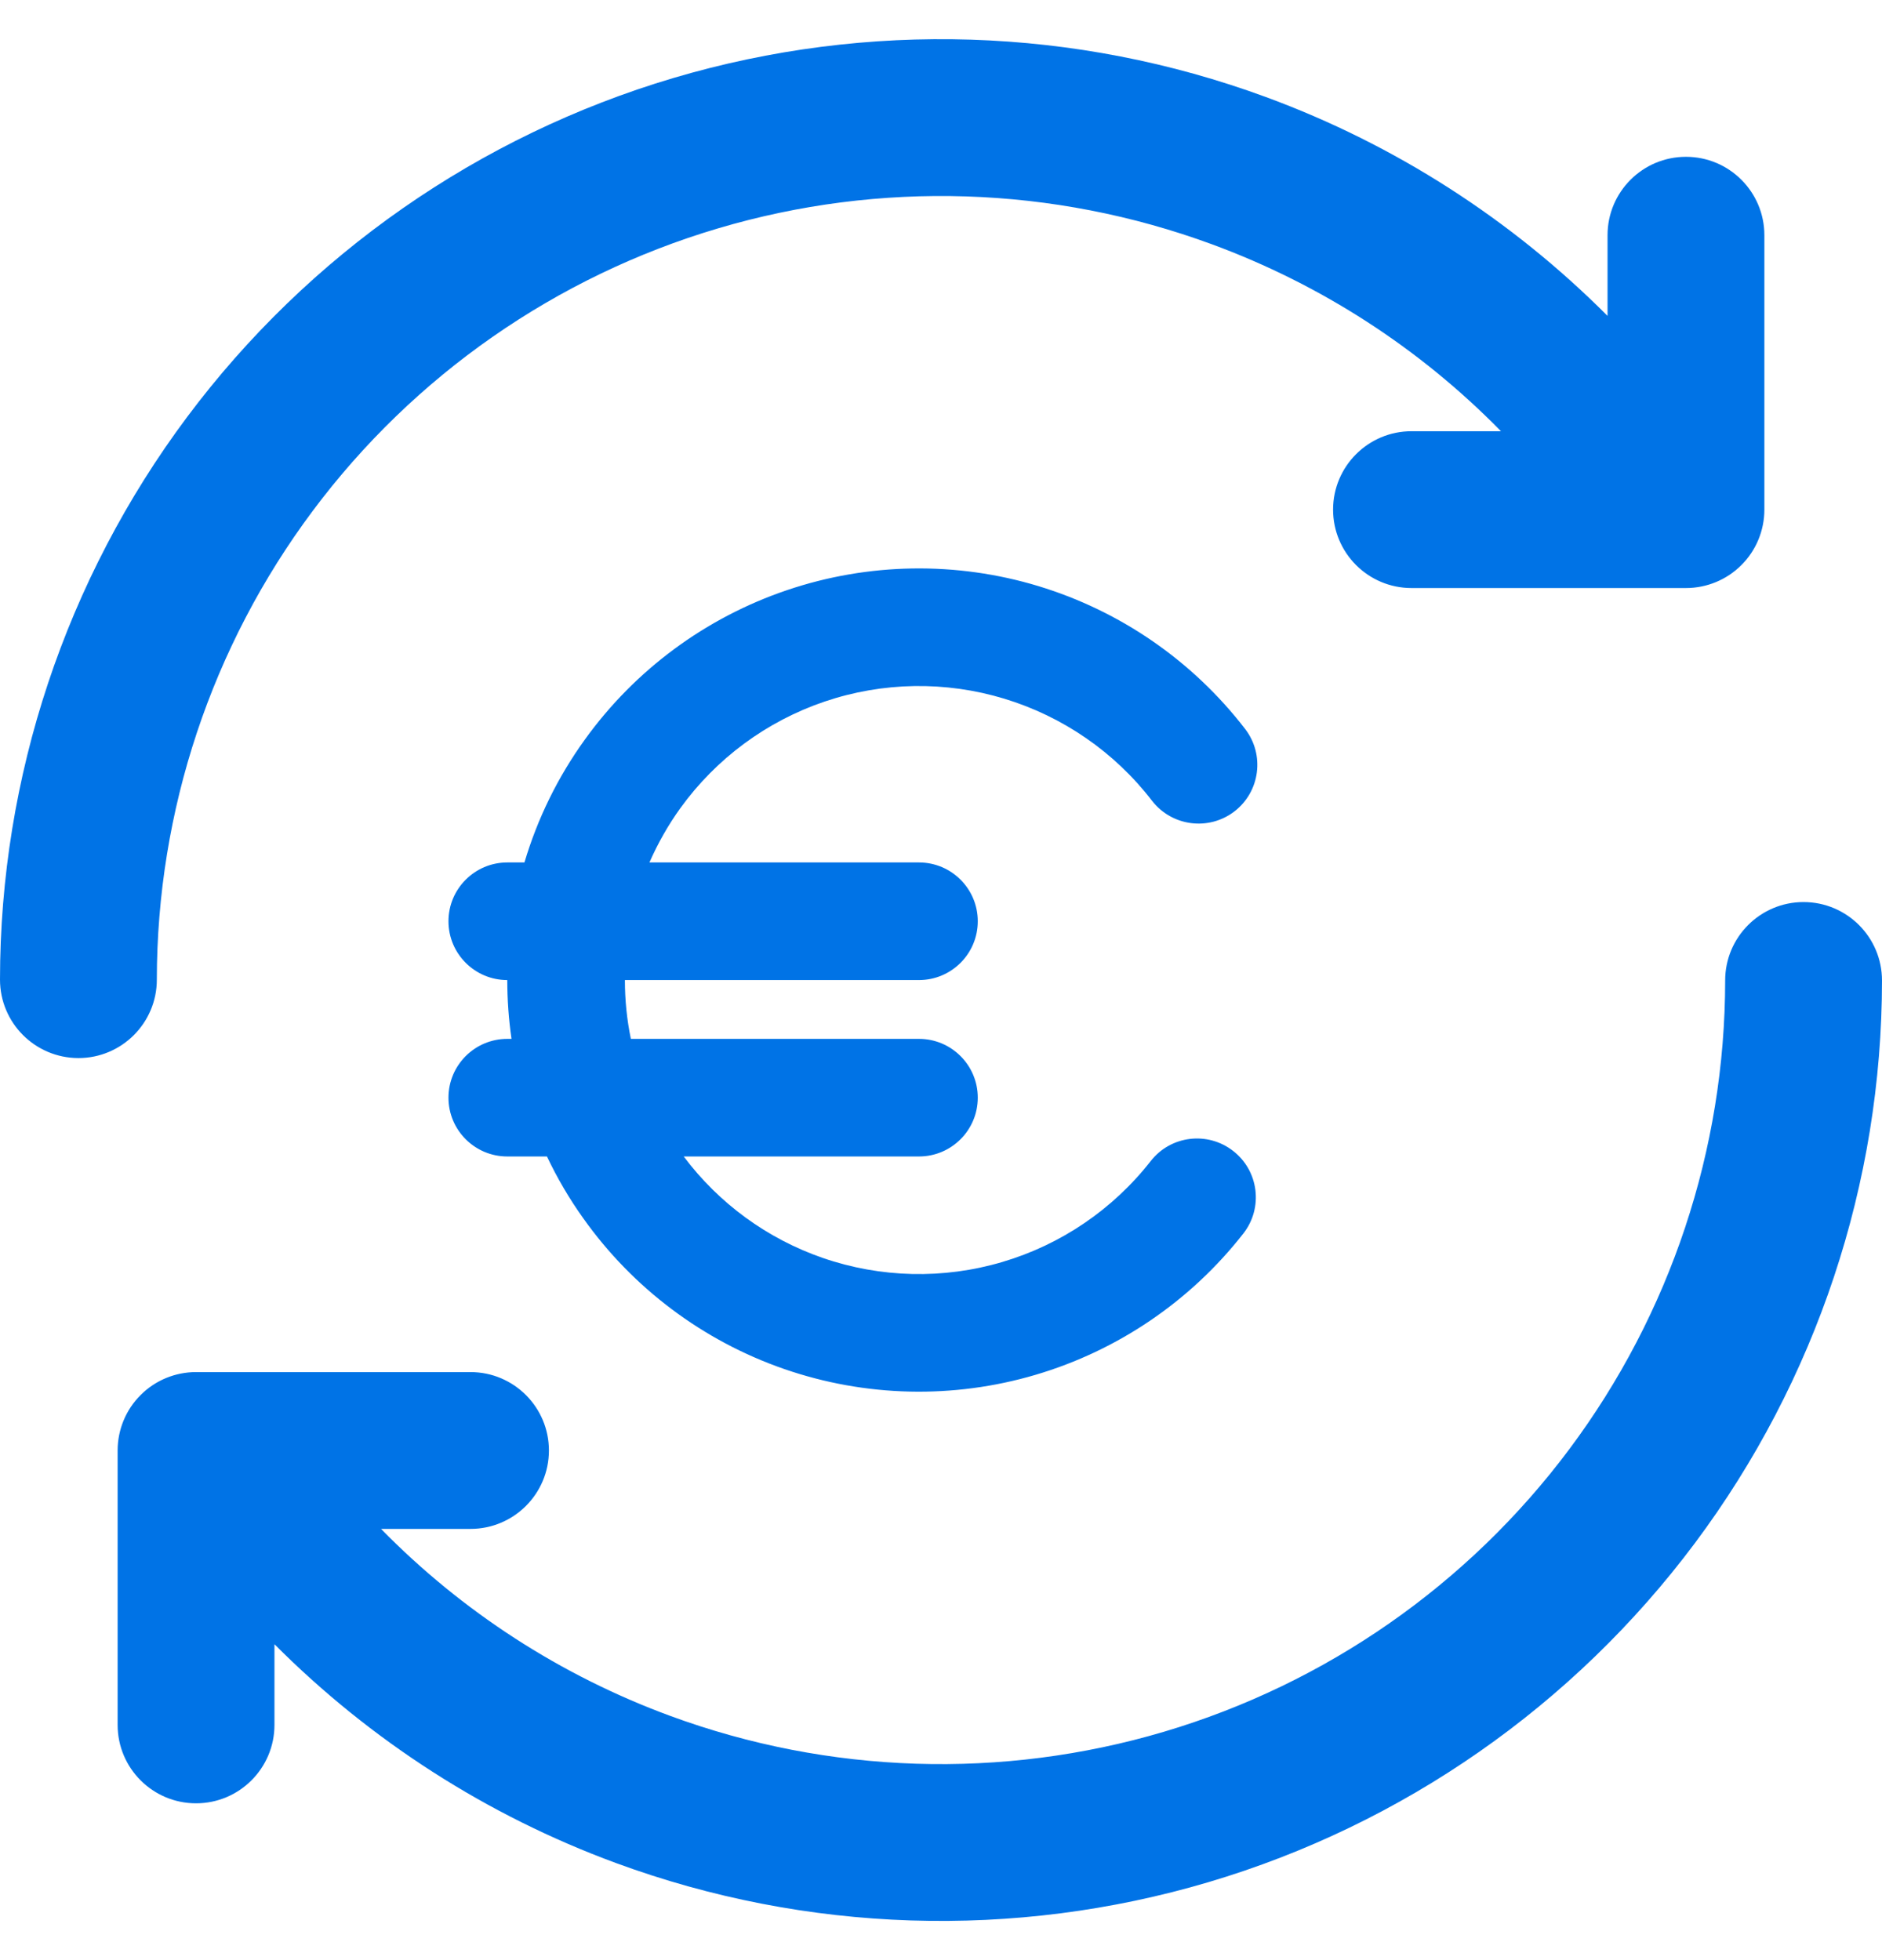 <svg width="24" height="25" viewBox="0 0 24 25" fill="none" xmlns="http://www.w3.org/2000/svg">
<g clip-path="url(#clip0_4026_3583)">
<path fill-rule="evenodd" clip-rule="evenodd" d="M1 13.495C0.447 13.494 -0 13.046 1.26333e-07 12.494C0.001 9.908 0.838 7.392 2.385 5.32C3.933 3.248 6.108 1.731 8.587 0.995C11.067 0.26 13.717 0.345 16.144 1.238C17.791 1.844 19.275 2.8 20.5 4.029V3C20.5 2.448 20.948 2 21.5 2C22.052 2 22.5 2.448 22.5 3V6.5C22.5 6.765 22.395 7.02 22.207 7.207C22.02 7.395 21.765 7.5 21.5 7.5H18C17.448 7.5 17 7.052 17 6.5C17 5.948 17.448 5.5 18 5.5H19.141C18.11 4.447 16.852 3.63 15.453 3.115C13.431 2.371 11.222 2.3 9.156 2.913C7.09 3.526 5.277 4.79 3.988 6.516C2.698 8.243 2.001 10.34 2 12.495C2 13.047 1.552 13.495 1 13.495ZM24 12.506C24 11.954 23.553 11.506 23 11.505C22.448 11.505 22 11.953 22 12.505C21.999 14.66 21.302 16.757 20.012 18.484C18.723 20.21 16.91 21.474 14.844 22.087C12.778 22.7 10.569 22.629 8.547 21.885C7.148 21.37 5.89 20.553 4.859 19.5H6C6.552 19.5 7 19.052 7 18.5C7 17.948 6.552 17.5 6 17.5H2.5C2.235 17.5 1.98 17.605 1.793 17.793C1.605 17.98 1.5 18.235 1.5 18.5L1.5 22C1.5 22.552 1.948 23 2.5 23C3.052 23 3.5 22.552 3.5 22V20.971C4.725 22.2 6.209 23.156 7.856 23.762C10.283 24.655 12.933 24.74 15.413 24.005C17.892 23.269 20.067 21.752 21.615 19.68C23.162 17.608 23.999 15.092 24 12.506ZM12.806 8.911C12.057 8.684 11.257 8.697 10.516 8.948C9.776 9.199 9.132 9.675 8.675 10.309C8.519 10.526 8.388 10.758 8.282 11H11.719C12.133 11 12.469 11.336 12.469 11.75C12.469 12.164 12.133 12.5 11.719 12.5H7.969C7.969 12.753 7.994 13.004 8.045 13.25H11.719C12.133 13.25 12.469 13.586 12.469 14C12.469 14.414 12.133 14.75 11.719 14.75H8.719C9.167 15.348 9.784 15.799 10.492 16.044C11.23 16.299 12.031 16.318 12.781 16.096C13.53 15.875 14.192 15.425 14.674 14.809C14.929 14.482 15.4 14.425 15.726 14.68C16.053 14.934 16.111 15.406 15.856 15.732C15.182 16.595 14.255 17.225 13.205 17.535C12.156 17.845 11.035 17.819 10.001 17.461C8.967 17.103 8.07 16.43 7.437 15.537C7.259 15.288 7.105 15.024 6.975 14.75H6.469C6.055 14.75 5.719 14.414 5.719 14C5.719 13.586 6.055 13.25 6.469 13.25H6.523C6.487 13.003 6.469 12.752 6.469 12.5C6.055 12.5 5.719 12.164 5.719 11.75C5.719 11.336 6.055 11 6.469 11H6.688C6.854 10.441 7.113 9.911 7.458 9.433C8.098 8.544 8.999 7.878 10.036 7.527C11.072 7.176 12.193 7.158 13.241 7.475C14.288 7.793 15.21 8.429 15.878 9.297C16.131 9.625 16.07 10.096 15.742 10.349C15.414 10.601 14.943 10.54 14.69 10.212C14.213 9.592 13.554 9.138 12.806 8.911Z" fill="#0073E6"/>
</g>
<defs>
<clipPath id="clip0_4026_3583">
<rect width="24" height="24" fill="white" transform="translate(0 0.5)"/>
</clipPath>
</defs>
</svg>

